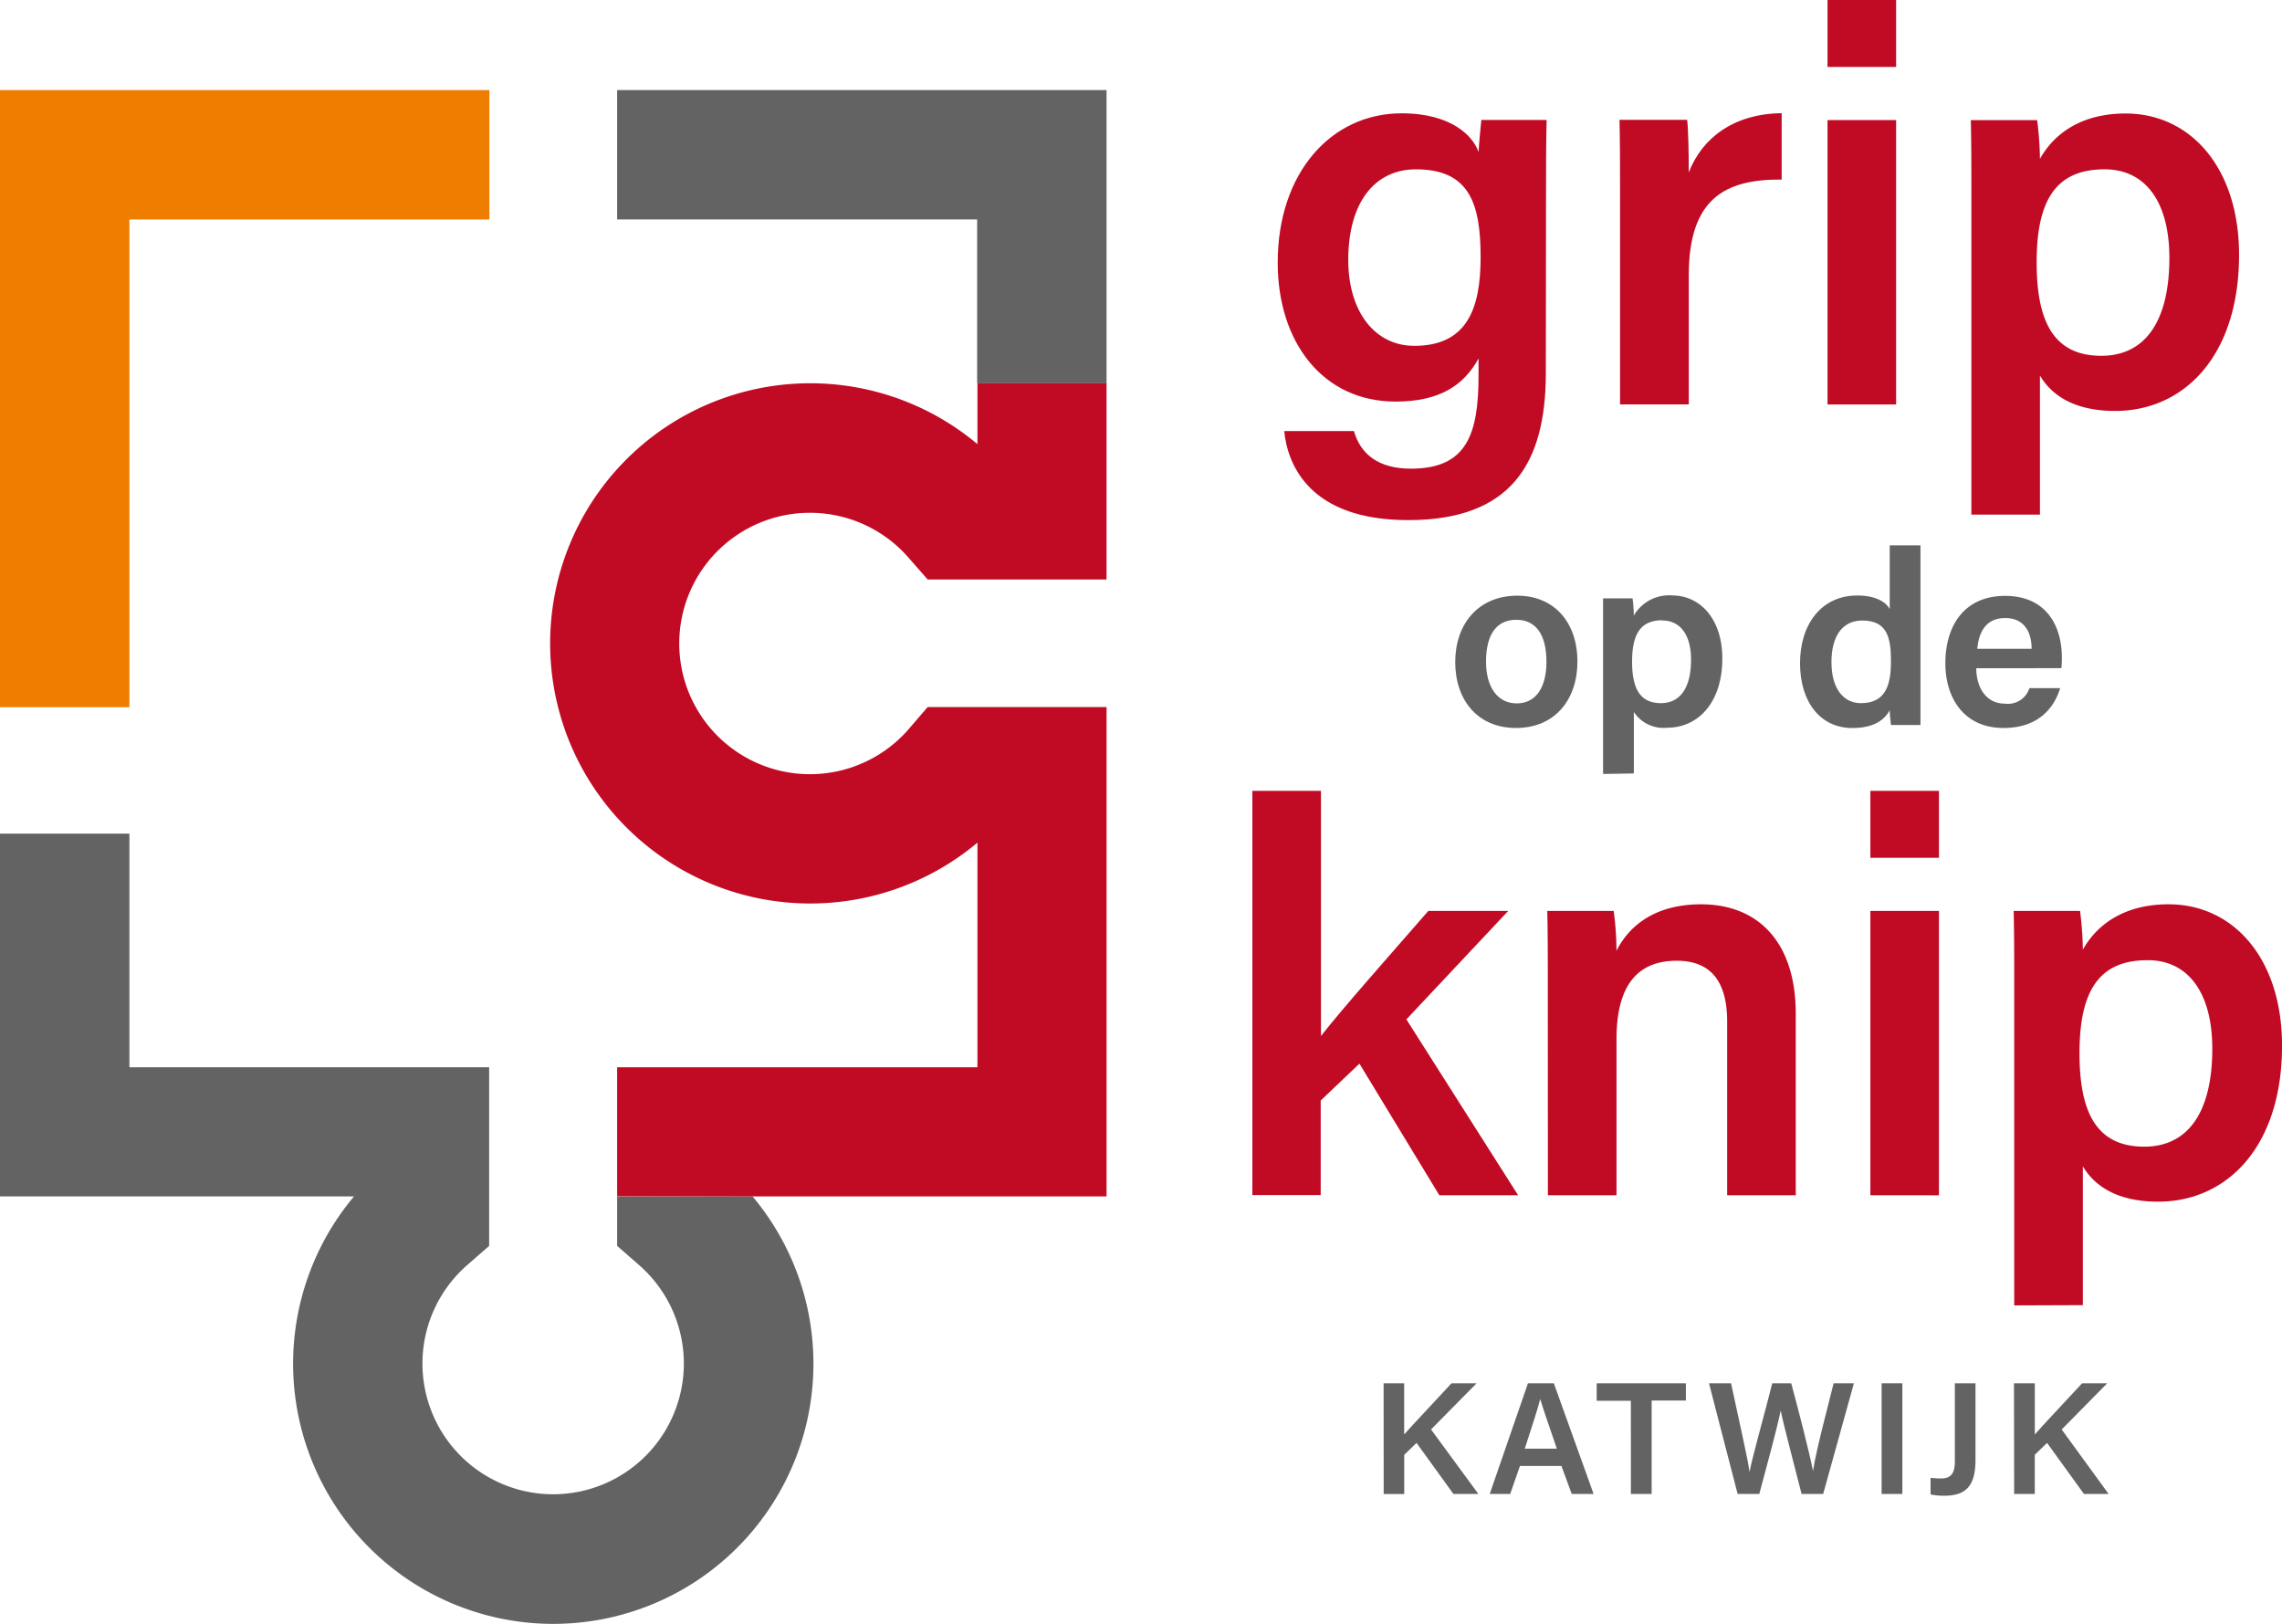<svg id="Logo_Grip_op_de_knip_Fullcolor_RGB" data-name="Logo_Grip op de knip_Fullcolor_RGB" xmlns="http://www.w3.org/2000/svg" width="244.254" height="173.798" viewBox="0 0 244.254 173.798">
  <path id="Path_66" data-name="Path 66" d="M152.773,46.03V14.65H100.39V28.5h38.532V46.03" transform="translate(-34.334 -5.01)" fill="#646363"/>
  <path id="Path_67" data-name="Path 67" d="M66.056,174.455v5.264l2.362,2.066a13.989,13.989,0,1,1-18.424,0l2.362-2.066V160.6H13.851v-25H0v38.822H37.894a27.846,27.846,0,1,0,42.651,0" transform="translate(0 -46.376)" fill="#646363"/>
  <path id="Path_68" data-name="Path 68" d="M0,14.65H52.383V28.5H13.851V80.7H0V14.65Z" transform="translate(0 -5.01)" fill="#ef7d00"/>
  <path id="Path_69" data-name="Path 69" d="M96.663,149.4V135.548h38.565V111.505a27.84,27.84,0,1,1,0-42.651V62.34h13.818v21H129.9l-2.073-2.362a13.989,13.989,0,1,0,0,18.424L129.9,96.99h19.148v52.376H96.663Z" transform="translate(-30.607 -21.32)" fill="#c10b25"/>
  <path id="Path_70" data-name="Path 70" d="M211.063,154.874c2.369-3.02,7.284-8.554,11.489-13.384h8.554l-10.9,11.607,11.962,18.825h-8.435l-8.554-14.088-4.145,3.948V171.9H203.72V128.64h7.343Z" transform="translate(-69.673 -43.996)" fill="#c10b25"/>
  <path id="Path_71" data-name="Path 71" d="M251.749,155.44c0-2.632,0-5.33-.059-7.639H258.8a32.86,32.86,0,0,1,.3,4.264c1.066-2.132,3.553-4.974,9.061-4.974,5.981,0,10.127,3.908,10.127,11.725v19.417h-7.343V159.645c0-3.79-1.362-6.514-5.389-6.514-4.323,0-6.455,2.783-6.455,8.409v16.693h-7.343Z" transform="translate(-86.079 -50.306)" fill="#c10b25"/>
  <path id="Path_72" data-name="Path 72" d="M304.25,135.806V128.64h7.343v7.166Zm0,5.685h7.343v30.432H304.25Z" transform="translate(-104.055 -43.996)" fill="#c10b25"/>
  <path id="Path_73" data-name="Path 73" d="M327.619,190.018V155.144c0-2.428,0-4.915-.059-7.343h7.106a36.575,36.575,0,0,1,.3,4.145c1.421-2.546,4.264-4.856,9.179-4.856,6.929,0,12.14,5.8,12.14,15.134,0,10.778-5.863,16.693-13.265,16.693-4.5,0-6.869-1.777-8.054-3.783v14.858Zm14.272-36.946c-5.264,0-7.284,3.376-7.284,9.949,0,6.277,1.777,10.008,6.929,10.008,4.8,0,7.284-3.849,7.284-10.482C348.82,156.684,346.333,153.071,341.891,153.071Z" transform="translate(-112.027 -50.306)" fill="#c10b25"/>
  <path id="Path_74" data-name="Path 74" d="M249.8,103.944c0,4.027-2.369,7.106-6.58,7.106-4.106,0-6.5-3-6.5-7.054s2.448-7.106,6.652-7.106C247.274,96.89,249.8,99.706,249.8,103.944Zm-9.784,0c0,2.737,1.237,4.474,3.29,4.474s3.178-1.711,3.178-4.448c0-2.921-1.132-4.5-3.231-4.5s-3.237,1.553-3.237,4.5Z" transform="translate(-80.96 -33.137)" fill="#646363"/>
  <path id="Path_75" data-name="Path 75" d="M260.77,115.953V97.161h3.158A16.259,16.259,0,0,1,264.06,99a4.369,4.369,0,0,1,4.073-2.158c3.079,0,5.4,2.579,5.4,6.738,0,4.79-2.632,7.422-5.889,7.422a3.79,3.79,0,0,1-3.579-1.684v6.58Zm6.343-16.45c-2.342,0-3.237,1.5-3.237,4.422,0,2.79.79,4.448,3.079,4.448,2.125,0,3.231-1.711,3.231-4.659,0-2.579-1.105-4.185-3.073-4.185Z" transform="translate(-89.185 -33.118)" fill="#646363"/>
  <path id="Path_76" data-name="Path 76" d="M305.7,88.7v19.233h-3.158c-.053-.395-.132-1.211-.132-1.579-.658,1.184-1.9,1.9-4,1.9-3.415,0-5.6-2.764-5.6-6.948s2.316-7.238,6.126-7.238c2.079,0,3.132.79,3.474,1.448V88.7Zm-6.343,16.891c2.764,0,3.185-2.211,3.185-4.5,0-2.553-.421-4.343-3.079-4.343-2.106,0-3.29,1.658-3.29,4.448s1.237,4.4,3.185,4.4Z" transform="translate(-100.143 -30.336)" fill="#646363"/>
  <path id="Path_77" data-name="Path 77" d="M319.76,104.668c0,2.027,1.026,3.79,3.053,3.79a2.409,2.409,0,0,0,2.632-1.658h3.29c-.5,1.684-1.974,4.264-6.054,4.264-4.362,0-6.231-3.369-6.231-6.9,0-4.185,2.132-7.238,6.389-7.238,4.553,0,6.08,3.4,6.08,6.58a8.153,8.153,0,0,1-.053,1.158Zm5.922-2.079c0-1.816-.816-3.29-2.816-3.29s-2.816,1.369-3,3.29Z" transform="translate(-108.228 -33.151)" fill="#646363"/>
  <path id="Path_78" data-name="Path 78" d="M225.07,225h2.2v5.475c.809-.928,3.441-3.7,5.067-5.475h2.685l-4.876,4.942,5.067,6.9h-2.671l-3.948-5.461-1.316,1.27v4.2h-2.2Z" transform="translate(-76.975 -76.951)" fill="#646363"/>
  <path id="Path_79" data-name="Path 79" d="M245.567,233.85l-1.046,2.994H242.33L246.423,225h2.77l4.257,11.844h-2.342l-1.1-2.994ZM249.515,232c-.921-2.7-1.487-4.31-1.777-5.317h0c-.29,1.112-.9,3.007-1.658,5.317Z" transform="translate(-82.878 -76.951)" fill="#646363"/>
  <path id="Path_80" data-name="Path 80" d="M263.388,226.869H259.73V225h9.548v1.842h-3.665v10h-2.224Z" transform="translate(-88.829 -76.951)" fill="#646363"/>
  <path id="Path_81" data-name="Path 81" d="M281.066,236.844,278,225h2.362c1.046,4.909,1.816,8.172,1.974,9.495h0c.395-1.974,1.717-6.58,2.435-9.495H286.8c.658,2.408,1.974,7.475,2.329,9.39h0c.382-2.415,1.711-7.337,2.211-9.39h2.171l-3.29,11.844h-2.31c-.658-2.632-1.862-7.1-2.237-8.929h0c-.395,1.974-1.625,6.429-2.29,8.929Z" transform="translate(-95.078 -76.951)" fill="#646363"/>
  <path id="Path_82" data-name="Path 82" d="M308.3,225v11.844H306.08V225Z" transform="translate(-104.681 -76.951)" fill="#646363"/>
  <path id="Path_83" data-name="Path 83" d="M318.85,233.185c0,2.7-.941,3.849-3.323,3.849a6.837,6.837,0,0,1-1.487-.138V235.12a10.786,10.786,0,0,0,1.145.066c1.27,0,1.454-.875,1.454-1.862V225h2.211Z" transform="translate(-107.403 -76.951)" fill="#646363"/>
  <path id="Path_84" data-name="Path 84" d="M327.61,225h2.231v5.475c.8-.928,3.435-3.7,5.06-5.475h2.691l-4.876,4.942,5.021,6.9H335.1l-3.948-5.461-1.316,1.27v4.191H327.63Z" transform="translate(-112.044 -76.951)" fill="#646363"/>
  <path id="Path_85" data-name="Path 85" d="M236.542,46.217c0,9.771-3.783,15.752-14.739,15.752-10.482,0-12.91-5.863-13.265-9.534H216c.711,2.487,2.632,4.027,6.1,4.027,5.981,0,7.238-3.672,7.238-10.008V44.677c-1.6,2.9-4.2,4.606-8.883,4.606-7.817,0-12.614-6.4-12.614-14.864,0-9.653,5.744-15.989,13.265-15.989,5.448,0,7.7,2.546,8.232,4.145.059-1.007.237-2.9.3-3.435h6.988c-.066,2.369-.066,5.8-.066,8.764Zm-14.088-2.9c5.567,0,7.106-3.849,7.106-9.475,0-5.744-1.184-9.416-6.929-9.416-4.323,0-7.238,3.435-7.238,9.712C215.407,39.762,218.309,43.315,222.454,43.315Z" transform="translate(-71.082 -6.303)" fill="#c10b25"/>
  <path id="Path_86" data-name="Path 86" d="M263.5,27.352c0-3.435,0-5.981-.059-8.232h7.238c.118.711.178,3.553.178,5.626,1.421-3.672,4.8-6.277,9.942-6.336v7.106c-6.152-.059-9.942,2.132-9.942,10.245V49.579H263.5Z" transform="translate(-90.098 -6.296)" fill="#c10b25"/>
  <path id="Path_87" data-name="Path 87" d="M297.28,7.166V0h7.343V7.166Zm0,5.685h7.343V43.289H297.28Z" transform="translate(-101.671)" fill="#c10b25"/>
  <path id="Path_88" data-name="Path 88" d="M320.649,61.388V26.514c0-2.428,0-4.915-.059-7.343h7.1a34.94,34.94,0,0,1,.3,4.145c1.421-2.546,4.257-4.856,9.172-4.856,6.929,0,12.14,5.8,12.14,15.134,0,10.778-5.863,16.7-13.265,16.7-4.5,0-6.869-1.777-8.047-3.79V61.388Zm14.265-36.953c-5.264,0-7.277,3.376-7.277,9.949,0,6.277,1.777,10.008,6.922,10.008,4.8,0,7.284-3.849,7.284-10.482,0-5.882-2.487-9.475-6.929-9.475Z" transform="translate(-109.644 -6.313)" fill="#c10b25"/>
</svg>
